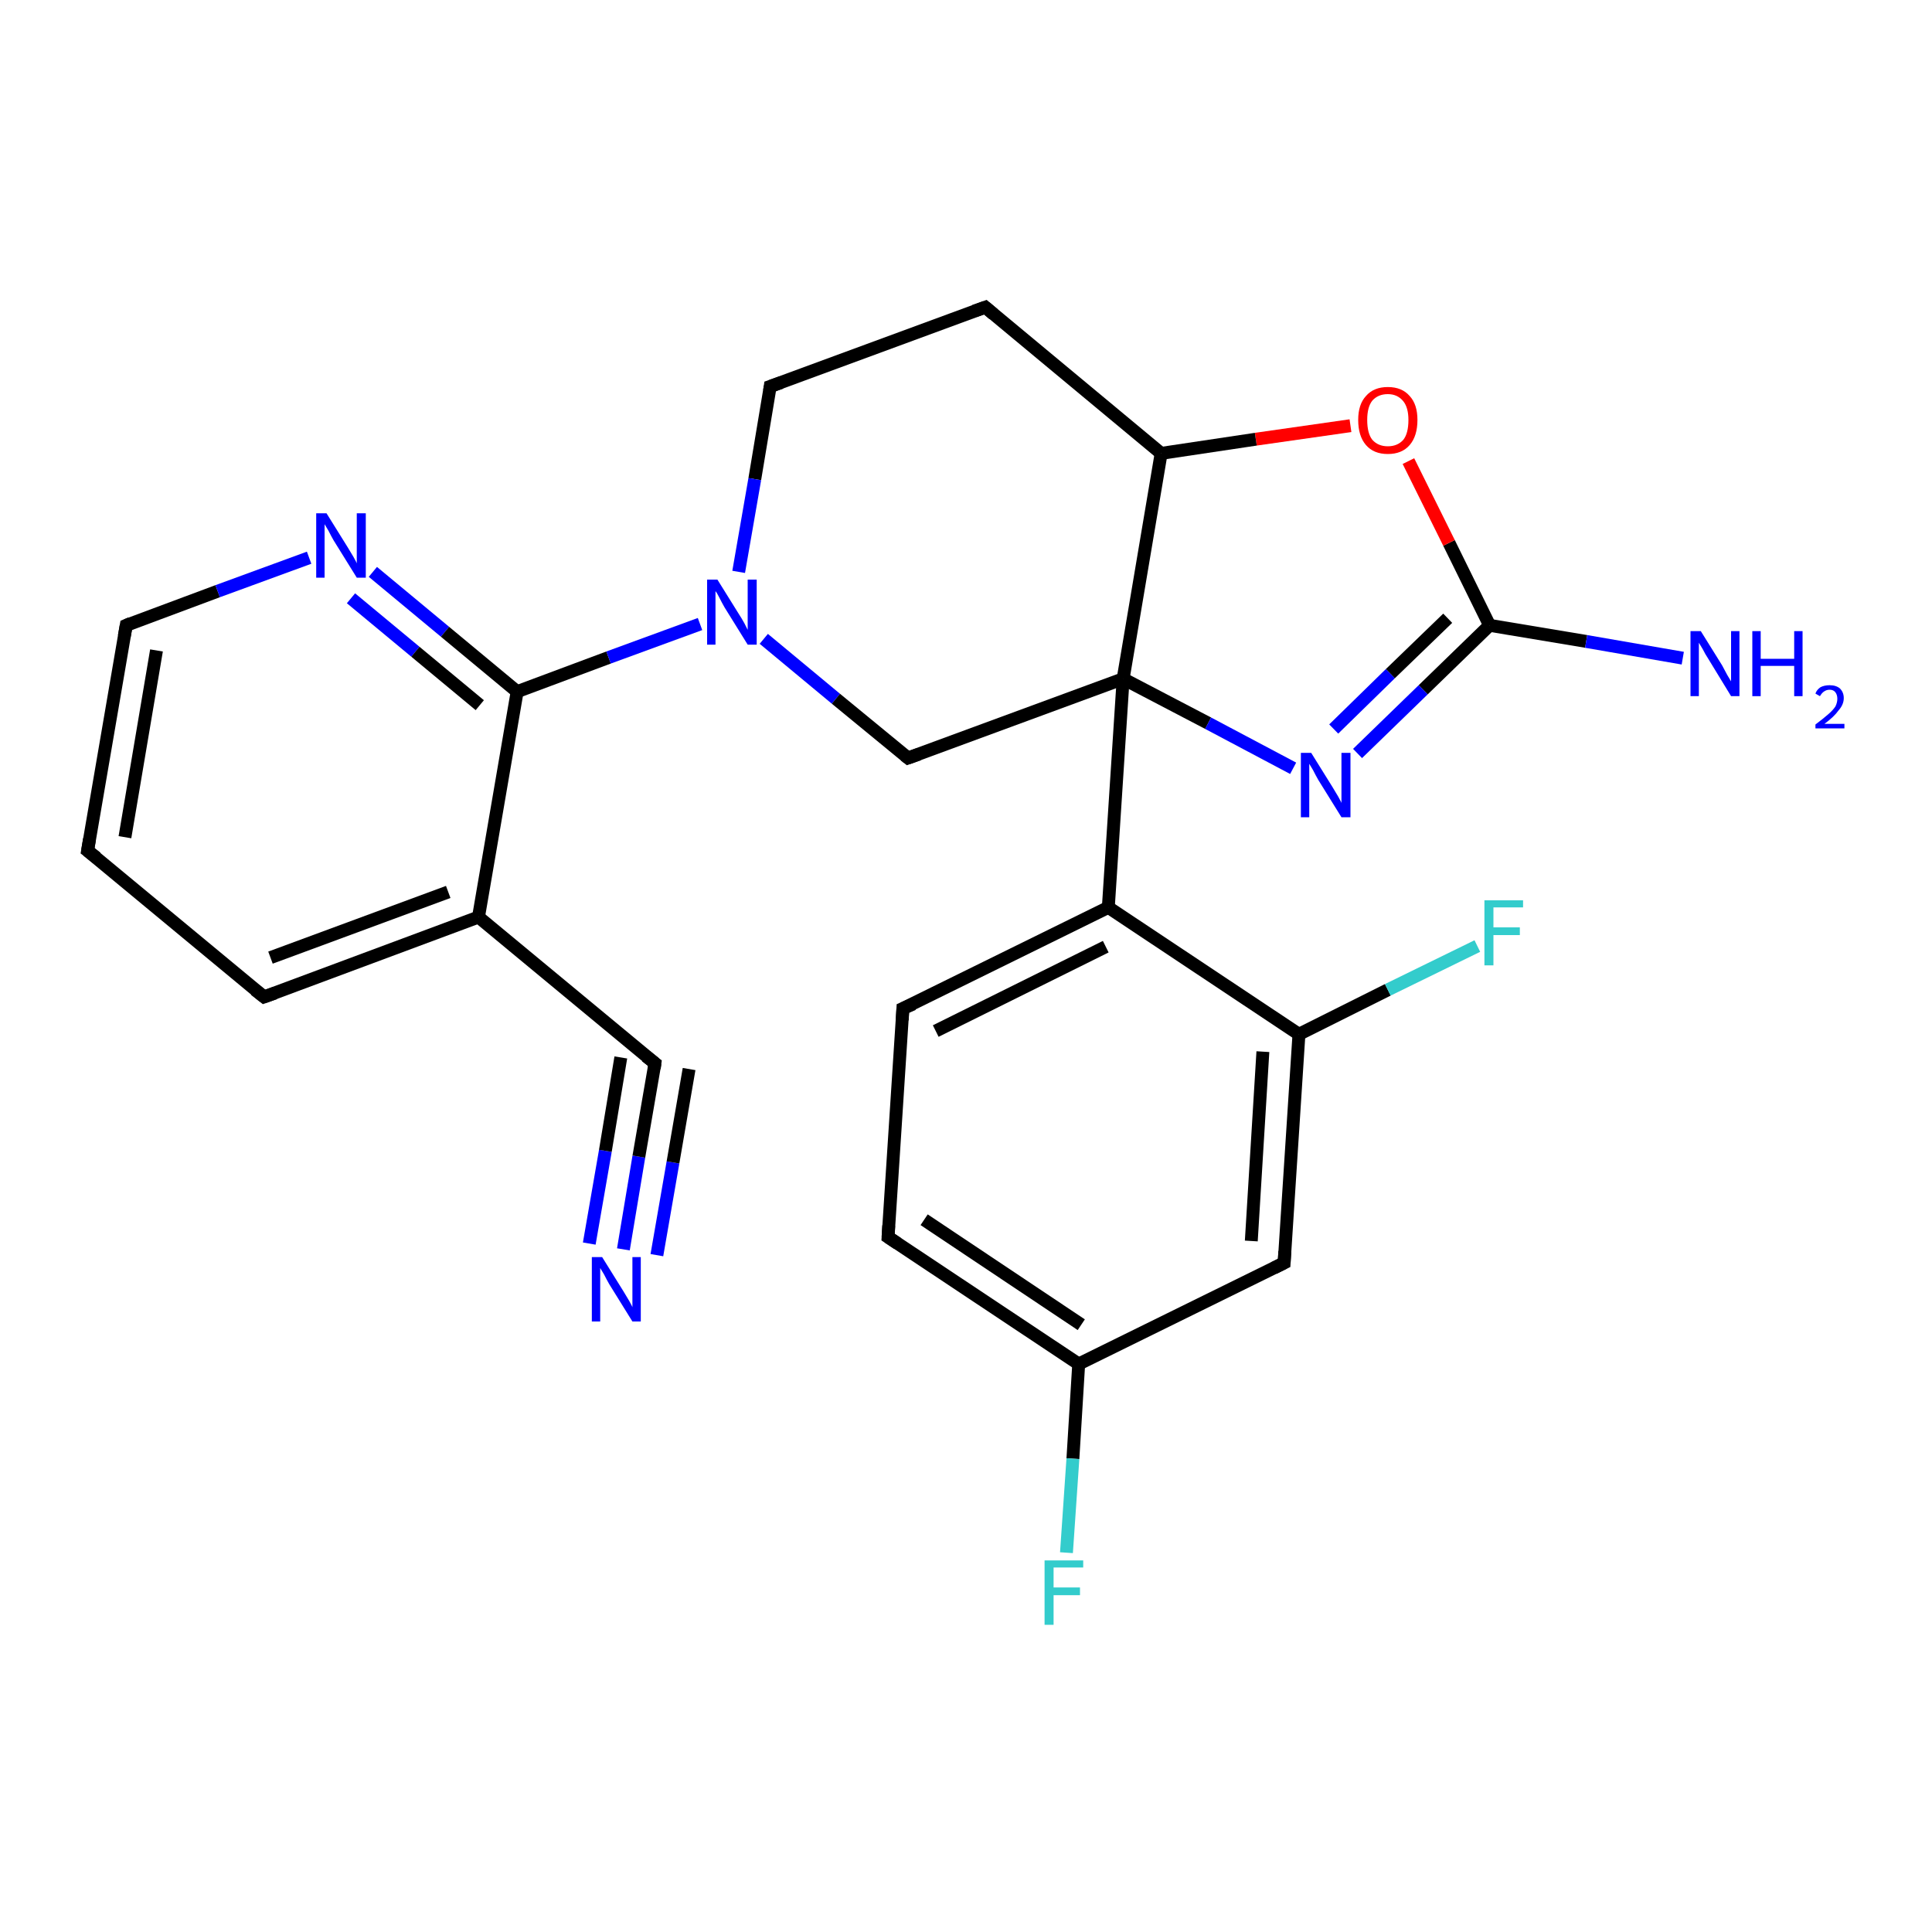 <?xml version='1.0' encoding='iso-8859-1'?>
<svg version='1.1' baseProfile='full'
              xmlns='http://www.w3.org/2000/svg'
                      xmlns:rdkit='http://www.rdkit.org/xml'
                      xmlns:xlink='http://www.w3.org/1999/xlink'
                  xml:space='preserve'
width='300px' height='300px' viewBox='0 0 300 300'>
<!-- END OF HEADER -->
<rect style='opacity:1.0;fill:#FFFFFF;stroke:none' width='300.0' height='300.0' x='0.0' y='0.0'> </rect>
<path class='bond-0 atom-0 atom-1' d='M 96.8,194.0 L 99.2,179.6' style='fill:none;fill-rule:evenodd;stroke:#0000FF;stroke-width:2.0px;stroke-linecap:butt;stroke-linejoin:miter;stroke-opacity:1' />
<path class='bond-0 atom-0 atom-1' d='M 99.2,179.6 L 101.7,165.1' style='fill:none;fill-rule:evenodd;stroke:#000000;stroke-width:2.0px;stroke-linecap:butt;stroke-linejoin:miter;stroke-opacity:1' />
<path class='bond-0 atom-0 atom-1' d='M 91.5,193.1 L 94.0,178.7' style='fill:none;fill-rule:evenodd;stroke:#0000FF;stroke-width:2.0px;stroke-linecap:butt;stroke-linejoin:miter;stroke-opacity:1' />
<path class='bond-0 atom-0 atom-1' d='M 94.0,178.7 L 96.4,164.2' style='fill:none;fill-rule:evenodd;stroke:#000000;stroke-width:2.0px;stroke-linecap:butt;stroke-linejoin:miter;stroke-opacity:1' />
<path class='bond-0 atom-0 atom-1' d='M 102.0,194.9 L 104.5,180.5' style='fill:none;fill-rule:evenodd;stroke:#0000FF;stroke-width:2.0px;stroke-linecap:butt;stroke-linejoin:miter;stroke-opacity:1' />
<path class='bond-0 atom-0 atom-1' d='M 104.5,180.5 L 107.0,166.0' style='fill:none;fill-rule:evenodd;stroke:#000000;stroke-width:2.0px;stroke-linecap:butt;stroke-linejoin:miter;stroke-opacity:1' />
<path class='bond-1 atom-1 atom-2' d='M 101.7,165.1 L 74.3,142.4' style='fill:none;fill-rule:evenodd;stroke:#000000;stroke-width:2.0px;stroke-linecap:butt;stroke-linejoin:miter;stroke-opacity:1' />
<path class='bond-2 atom-2 atom-3' d='M 74.3,142.4 L 41.0,154.8' style='fill:none;fill-rule:evenodd;stroke:#000000;stroke-width:2.0px;stroke-linecap:butt;stroke-linejoin:miter;stroke-opacity:1' />
<path class='bond-2 atom-2 atom-3' d='M 69.6,138.5 L 42.0,148.7' style='fill:none;fill-rule:evenodd;stroke:#000000;stroke-width:2.0px;stroke-linecap:butt;stroke-linejoin:miter;stroke-opacity:1' />
<path class='bond-3 atom-3 atom-4' d='M 41.0,154.8 L 13.6,132.1' style='fill:none;fill-rule:evenodd;stroke:#000000;stroke-width:2.0px;stroke-linecap:butt;stroke-linejoin:miter;stroke-opacity:1' />
<path class='bond-4 atom-4 atom-5' d='M 13.6,132.1 L 19.6,97.1' style='fill:none;fill-rule:evenodd;stroke:#000000;stroke-width:2.0px;stroke-linecap:butt;stroke-linejoin:miter;stroke-opacity:1' />
<path class='bond-4 atom-4 atom-5' d='M 19.4,130.0 L 24.3,101.0' style='fill:none;fill-rule:evenodd;stroke:#000000;stroke-width:2.0px;stroke-linecap:butt;stroke-linejoin:miter;stroke-opacity:1' />
<path class='bond-5 atom-5 atom-6' d='M 19.6,97.1 L 33.8,91.8' style='fill:none;fill-rule:evenodd;stroke:#000000;stroke-width:2.0px;stroke-linecap:butt;stroke-linejoin:miter;stroke-opacity:1' />
<path class='bond-5 atom-5 atom-6' d='M 33.8,91.8 L 48.0,86.6' style='fill:none;fill-rule:evenodd;stroke:#0000FF;stroke-width:2.0px;stroke-linecap:butt;stroke-linejoin:miter;stroke-opacity:1' />
<path class='bond-6 atom-6 atom-7' d='M 57.9,88.8 L 69.1,98.1' style='fill:none;fill-rule:evenodd;stroke:#0000FF;stroke-width:2.0px;stroke-linecap:butt;stroke-linejoin:miter;stroke-opacity:1' />
<path class='bond-6 atom-6 atom-7' d='M 69.1,98.1 L 80.3,107.4' style='fill:none;fill-rule:evenodd;stroke:#000000;stroke-width:2.0px;stroke-linecap:butt;stroke-linejoin:miter;stroke-opacity:1' />
<path class='bond-6 atom-6 atom-7' d='M 54.5,92.9 L 64.5,101.2' style='fill:none;fill-rule:evenodd;stroke:#0000FF;stroke-width:2.0px;stroke-linecap:butt;stroke-linejoin:miter;stroke-opacity:1' />
<path class='bond-6 atom-6 atom-7' d='M 64.5,101.2 L 74.5,109.5' style='fill:none;fill-rule:evenodd;stroke:#000000;stroke-width:2.0px;stroke-linecap:butt;stroke-linejoin:miter;stroke-opacity:1' />
<path class='bond-7 atom-7 atom-8' d='M 80.3,107.4 L 94.5,102.1' style='fill:none;fill-rule:evenodd;stroke:#000000;stroke-width:2.0px;stroke-linecap:butt;stroke-linejoin:miter;stroke-opacity:1' />
<path class='bond-7 atom-7 atom-8' d='M 94.5,102.1 L 108.7,96.9' style='fill:none;fill-rule:evenodd;stroke:#0000FF;stroke-width:2.0px;stroke-linecap:butt;stroke-linejoin:miter;stroke-opacity:1' />
<path class='bond-8 atom-8 atom-9' d='M 118.6,99.2 L 129.8,108.5' style='fill:none;fill-rule:evenodd;stroke:#0000FF;stroke-width:2.0px;stroke-linecap:butt;stroke-linejoin:miter;stroke-opacity:1' />
<path class='bond-8 atom-8 atom-9' d='M 129.8,108.5 L 141.0,117.7' style='fill:none;fill-rule:evenodd;stroke:#000000;stroke-width:2.0px;stroke-linecap:butt;stroke-linejoin:miter;stroke-opacity:1' />
<path class='bond-9 atom-9 atom-10' d='M 141.0,117.7 L 174.4,105.4' style='fill:none;fill-rule:evenodd;stroke:#000000;stroke-width:2.0px;stroke-linecap:butt;stroke-linejoin:miter;stroke-opacity:1' />
<path class='bond-10 atom-10 atom-11' d='M 174.4,105.4 L 187.6,112.3' style='fill:none;fill-rule:evenodd;stroke:#000000;stroke-width:2.0px;stroke-linecap:butt;stroke-linejoin:miter;stroke-opacity:1' />
<path class='bond-10 atom-10 atom-11' d='M 187.6,112.3 L 200.8,119.3' style='fill:none;fill-rule:evenodd;stroke:#0000FF;stroke-width:2.0px;stroke-linecap:butt;stroke-linejoin:miter;stroke-opacity:1' />
<path class='bond-11 atom-11 atom-12' d='M 210.8,117.0 L 221.0,107.1' style='fill:none;fill-rule:evenodd;stroke:#0000FF;stroke-width:2.0px;stroke-linecap:butt;stroke-linejoin:miter;stroke-opacity:1' />
<path class='bond-11 atom-11 atom-12' d='M 221.0,107.1 L 231.3,97.1' style='fill:none;fill-rule:evenodd;stroke:#000000;stroke-width:2.0px;stroke-linecap:butt;stroke-linejoin:miter;stroke-opacity:1' />
<path class='bond-11 atom-11 atom-12' d='M 207.1,113.2 L 215.9,104.6' style='fill:none;fill-rule:evenodd;stroke:#0000FF;stroke-width:2.0px;stroke-linecap:butt;stroke-linejoin:miter;stroke-opacity:1' />
<path class='bond-11 atom-11 atom-12' d='M 215.9,104.6 L 224.8,96.0' style='fill:none;fill-rule:evenodd;stroke:#000000;stroke-width:2.0px;stroke-linecap:butt;stroke-linejoin:miter;stroke-opacity:1' />
<path class='bond-12 atom-12 atom-13' d='M 231.3,97.1 L 225.0,84.3' style='fill:none;fill-rule:evenodd;stroke:#000000;stroke-width:2.0px;stroke-linecap:butt;stroke-linejoin:miter;stroke-opacity:1' />
<path class='bond-12 atom-12 atom-13' d='M 225.0,84.3 L 218.7,71.6' style='fill:none;fill-rule:evenodd;stroke:#FF0000;stroke-width:2.0px;stroke-linecap:butt;stroke-linejoin:miter;stroke-opacity:1' />
<path class='bond-13 atom-13 atom-14' d='M 209.7,66.1 L 195.0,68.2' style='fill:none;fill-rule:evenodd;stroke:#FF0000;stroke-width:2.0px;stroke-linecap:butt;stroke-linejoin:miter;stroke-opacity:1' />
<path class='bond-13 atom-13 atom-14' d='M 195.0,68.2 L 180.3,70.4' style='fill:none;fill-rule:evenodd;stroke:#000000;stroke-width:2.0px;stroke-linecap:butt;stroke-linejoin:miter;stroke-opacity:1' />
<path class='bond-14 atom-14 atom-15' d='M 180.3,70.4 L 153.0,47.7' style='fill:none;fill-rule:evenodd;stroke:#000000;stroke-width:2.0px;stroke-linecap:butt;stroke-linejoin:miter;stroke-opacity:1' />
<path class='bond-15 atom-15 atom-16' d='M 153.0,47.7 L 119.6,60.0' style='fill:none;fill-rule:evenodd;stroke:#000000;stroke-width:2.0px;stroke-linecap:butt;stroke-linejoin:miter;stroke-opacity:1' />
<path class='bond-16 atom-12 atom-17' d='M 231.3,97.1 L 246.3,99.6' style='fill:none;fill-rule:evenodd;stroke:#000000;stroke-width:2.0px;stroke-linecap:butt;stroke-linejoin:miter;stroke-opacity:1' />
<path class='bond-16 atom-12 atom-17' d='M 246.3,99.6 L 261.3,102.2' style='fill:none;fill-rule:evenodd;stroke:#0000FF;stroke-width:2.0px;stroke-linecap:butt;stroke-linejoin:miter;stroke-opacity:1' />
<path class='bond-17 atom-10 atom-18' d='M 174.4,105.4 L 172.1,140.9' style='fill:none;fill-rule:evenodd;stroke:#000000;stroke-width:2.0px;stroke-linecap:butt;stroke-linejoin:miter;stroke-opacity:1' />
<path class='bond-18 atom-18 atom-19' d='M 172.1,140.9 L 140.2,156.6' style='fill:none;fill-rule:evenodd;stroke:#000000;stroke-width:2.0px;stroke-linecap:butt;stroke-linejoin:miter;stroke-opacity:1' />
<path class='bond-18 atom-18 atom-19' d='M 171.7,147.0 L 145.3,160.1' style='fill:none;fill-rule:evenodd;stroke:#000000;stroke-width:2.0px;stroke-linecap:butt;stroke-linejoin:miter;stroke-opacity:1' />
<path class='bond-19 atom-19 atom-20' d='M 140.2,156.6 L 137.9,192.1' style='fill:none;fill-rule:evenodd;stroke:#000000;stroke-width:2.0px;stroke-linecap:butt;stroke-linejoin:miter;stroke-opacity:1' />
<path class='bond-20 atom-20 atom-21' d='M 137.9,192.1 L 167.5,211.8' style='fill:none;fill-rule:evenodd;stroke:#000000;stroke-width:2.0px;stroke-linecap:butt;stroke-linejoin:miter;stroke-opacity:1' />
<path class='bond-20 atom-20 atom-21' d='M 143.5,189.4 L 167.9,205.7' style='fill:none;fill-rule:evenodd;stroke:#000000;stroke-width:2.0px;stroke-linecap:butt;stroke-linejoin:miter;stroke-opacity:1' />
<path class='bond-21 atom-21 atom-22' d='M 167.5,211.8 L 166.6,226.5' style='fill:none;fill-rule:evenodd;stroke:#000000;stroke-width:2.0px;stroke-linecap:butt;stroke-linejoin:miter;stroke-opacity:1' />
<path class='bond-21 atom-21 atom-22' d='M 166.6,226.5 L 165.6,241.1' style='fill:none;fill-rule:evenodd;stroke:#33CCCC;stroke-width:2.0px;stroke-linecap:butt;stroke-linejoin:miter;stroke-opacity:1' />
<path class='bond-22 atom-21 atom-23' d='M 167.5,211.8 L 199.4,196.1' style='fill:none;fill-rule:evenodd;stroke:#000000;stroke-width:2.0px;stroke-linecap:butt;stroke-linejoin:miter;stroke-opacity:1' />
<path class='bond-23 atom-23 atom-24' d='M 199.4,196.1 L 201.7,160.6' style='fill:none;fill-rule:evenodd;stroke:#000000;stroke-width:2.0px;stroke-linecap:butt;stroke-linejoin:miter;stroke-opacity:1' />
<path class='bond-23 atom-23 atom-24' d='M 194.3,192.7 L 196.1,163.3' style='fill:none;fill-rule:evenodd;stroke:#000000;stroke-width:2.0px;stroke-linecap:butt;stroke-linejoin:miter;stroke-opacity:1' />
<path class='bond-24 atom-24 atom-25' d='M 201.7,160.6 L 215.5,153.7' style='fill:none;fill-rule:evenodd;stroke:#000000;stroke-width:2.0px;stroke-linecap:butt;stroke-linejoin:miter;stroke-opacity:1' />
<path class='bond-24 atom-24 atom-25' d='M 215.5,153.7 L 229.4,146.9' style='fill:none;fill-rule:evenodd;stroke:#33CCCC;stroke-width:2.0px;stroke-linecap:butt;stroke-linejoin:miter;stroke-opacity:1' />
<path class='bond-25 atom-16 atom-8' d='M 119.6,60.0 L 117.2,74.4' style='fill:none;fill-rule:evenodd;stroke:#000000;stroke-width:2.0px;stroke-linecap:butt;stroke-linejoin:miter;stroke-opacity:1' />
<path class='bond-25 atom-16 atom-8' d='M 117.2,74.4 L 114.7,88.8' style='fill:none;fill-rule:evenodd;stroke:#0000FF;stroke-width:2.0px;stroke-linecap:butt;stroke-linejoin:miter;stroke-opacity:1' />
<path class='bond-26 atom-14 atom-10' d='M 180.3,70.4 L 174.4,105.4' style='fill:none;fill-rule:evenodd;stroke:#000000;stroke-width:2.0px;stroke-linecap:butt;stroke-linejoin:miter;stroke-opacity:1' />
<path class='bond-27 atom-24 atom-18' d='M 201.7,160.6 L 172.1,140.9' style='fill:none;fill-rule:evenodd;stroke:#000000;stroke-width:2.0px;stroke-linecap:butt;stroke-linejoin:miter;stroke-opacity:1' />
<path class='bond-28 atom-7 atom-2' d='M 80.3,107.4 L 74.3,142.4' style='fill:none;fill-rule:evenodd;stroke:#000000;stroke-width:2.0px;stroke-linecap:butt;stroke-linejoin:miter;stroke-opacity:1' />
<path d='M 101.6,165.9 L 101.7,165.1 L 100.3,164.0' style='fill:none;stroke:#000000;stroke-width:2.0px;stroke-linecap:butt;stroke-linejoin:miter;stroke-opacity:1;' />
<path d='M 42.7,154.2 L 41.0,154.8 L 39.6,153.7' style='fill:none;stroke:#000000;stroke-width:2.0px;stroke-linecap:butt;stroke-linejoin:miter;stroke-opacity:1;' />
<path d='M 15.0,133.2 L 13.6,132.1 L 13.9,130.3' style='fill:none;stroke:#000000;stroke-width:2.0px;stroke-linecap:butt;stroke-linejoin:miter;stroke-opacity:1;' />
<path d='M 19.3,98.8 L 19.6,97.1 L 20.3,96.8' style='fill:none;stroke:#000000;stroke-width:2.0px;stroke-linecap:butt;stroke-linejoin:miter;stroke-opacity:1;' />
<path d='M 140.5,117.3 L 141.0,117.7 L 142.7,117.1' style='fill:none;stroke:#000000;stroke-width:2.0px;stroke-linecap:butt;stroke-linejoin:miter;stroke-opacity:1;' />
<path d='M 154.3,48.8 L 153.0,47.7 L 151.3,48.3' style='fill:none;stroke:#000000;stroke-width:2.0px;stroke-linecap:butt;stroke-linejoin:miter;stroke-opacity:1;' />
<path d='M 121.3,59.4 L 119.6,60.0 L 119.5,60.7' style='fill:none;stroke:#000000;stroke-width:2.0px;stroke-linecap:butt;stroke-linejoin:miter;stroke-opacity:1;' />
<path d='M 141.8,155.9 L 140.2,156.6 L 140.1,158.4' style='fill:none;stroke:#000000;stroke-width:2.0px;stroke-linecap:butt;stroke-linejoin:miter;stroke-opacity:1;' />
<path d='M 138.0,190.3 L 137.9,192.1 L 139.4,193.1' style='fill:none;stroke:#000000;stroke-width:2.0px;stroke-linecap:butt;stroke-linejoin:miter;stroke-opacity:1;' />
<path d='M 197.8,196.9 L 199.4,196.1 L 199.5,194.3' style='fill:none;stroke:#000000;stroke-width:2.0px;stroke-linecap:butt;stroke-linejoin:miter;stroke-opacity:1;' />
<path class='atom-0' d='M 93.5 195.2
L 96.8 200.5
Q 97.1 201.0, 97.7 202.0
Q 98.2 202.9, 98.2 203.0
L 98.2 195.2
L 99.5 195.2
L 99.5 205.2
L 98.2 205.2
L 94.6 199.4
Q 94.2 198.7, 93.8 197.9
Q 93.3 197.1, 93.2 196.9
L 93.2 205.2
L 91.9 205.2
L 91.9 195.2
L 93.5 195.2
' fill='#0000FF'/>
<path class='atom-6' d='M 50.7 79.7
L 54.0 85.0
Q 54.3 85.5, 54.9 86.5
Q 55.4 87.4, 55.4 87.5
L 55.4 79.7
L 56.8 79.7
L 56.8 89.7
L 55.4 89.7
L 51.8 83.9
Q 51.4 83.2, 51.0 82.4
Q 50.6 81.7, 50.4 81.4
L 50.4 89.7
L 49.1 89.7
L 49.1 79.7
L 50.7 79.7
' fill='#0000FF'/>
<path class='atom-8' d='M 111.4 90.0
L 114.7 95.3
Q 115.1 95.9, 115.6 96.8
Q 116.1 97.8, 116.1 97.8
L 116.1 90.0
L 117.5 90.0
L 117.5 100.1
L 116.1 100.1
L 112.5 94.3
Q 112.1 93.6, 111.7 92.8
Q 111.3 92.0, 111.1 91.8
L 111.1 100.1
L 109.8 100.1
L 109.8 90.0
L 111.4 90.0
' fill='#0000FF'/>
<path class='atom-11' d='M 203.6 116.9
L 206.9 122.2
Q 207.2 122.7, 207.8 123.7
Q 208.3 124.6, 208.3 124.7
L 208.3 116.9
L 209.7 116.9
L 209.7 126.9
L 208.3 126.9
L 204.7 121.1
Q 204.3 120.4, 203.9 119.6
Q 203.5 118.9, 203.3 118.6
L 203.3 126.9
L 202.0 126.9
L 202.0 116.9
L 203.6 116.9
' fill='#0000FF'/>
<path class='atom-13' d='M 210.9 65.2
Q 210.9 62.8, 212.1 61.5
Q 213.3 60.1, 215.5 60.1
Q 217.7 60.1, 218.9 61.5
Q 220.1 62.8, 220.1 65.2
Q 220.1 67.7, 218.9 69.1
Q 217.7 70.5, 215.5 70.5
Q 213.3 70.5, 212.1 69.1
Q 210.9 67.7, 210.9 65.2
M 215.5 69.3
Q 217.0 69.3, 217.9 68.3
Q 218.7 67.3, 218.7 65.2
Q 218.7 63.3, 217.9 62.3
Q 217.0 61.2, 215.5 61.2
Q 214.0 61.2, 213.1 62.2
Q 212.3 63.2, 212.3 65.2
Q 212.3 67.3, 213.1 68.3
Q 214.0 69.3, 215.5 69.3
' fill='#FF0000'/>
<path class='atom-17' d='M 264.1 98.0
L 267.4 103.3
Q 267.7 103.9, 268.2 104.8
Q 268.8 105.8, 268.8 105.8
L 268.8 98.0
L 270.1 98.0
L 270.1 108.1
L 268.8 108.1
L 265.2 102.2
Q 264.8 101.6, 264.4 100.8
Q 263.9 100.0, 263.8 99.8
L 263.8 108.1
L 262.5 108.1
L 262.5 98.0
L 264.1 98.0
' fill='#0000FF'/>
<path class='atom-17' d='M 272.1 98.0
L 273.4 98.0
L 273.4 102.3
L 278.6 102.3
L 278.6 98.0
L 279.9 98.0
L 279.9 108.1
L 278.6 108.1
L 278.6 103.4
L 273.4 103.4
L 273.4 108.1
L 272.1 108.1
L 272.1 98.0
' fill='#0000FF'/>
<path class='atom-17' d='M 281.9 107.7
Q 282.1 107.1, 282.7 106.7
Q 283.3 106.4, 284.1 106.4
Q 285.1 106.4, 285.7 106.9
Q 286.3 107.5, 286.3 108.4
Q 286.3 109.4, 285.5 110.3
Q 284.8 111.3, 283.3 112.4
L 286.4 112.4
L 286.4 113.1
L 281.9 113.1
L 281.9 112.5
Q 283.1 111.6, 283.9 110.9
Q 284.6 110.3, 285.0 109.7
Q 285.3 109.1, 285.3 108.5
Q 285.3 107.9, 285.0 107.5
Q 284.7 107.1, 284.1 107.1
Q 283.6 107.1, 283.2 107.4
Q 282.9 107.6, 282.6 108.1
L 281.9 107.7
' fill='#0000FF'/>
<path class='atom-22' d='M 162.2 242.3
L 168.2 242.3
L 168.2 243.4
L 163.6 243.4
L 163.6 246.5
L 167.7 246.5
L 167.7 247.7
L 163.6 247.7
L 163.6 252.3
L 162.2 252.3
L 162.2 242.3
' fill='#33CCCC'/>
<path class='atom-25' d='M 230.5 139.8
L 236.5 139.8
L 236.5 140.9
L 231.9 140.9
L 231.9 144.0
L 236.0 144.0
L 236.0 145.2
L 231.9 145.2
L 231.9 149.9
L 230.5 149.9
L 230.5 139.8
' fill='#33CCCC'/>
</svg>
